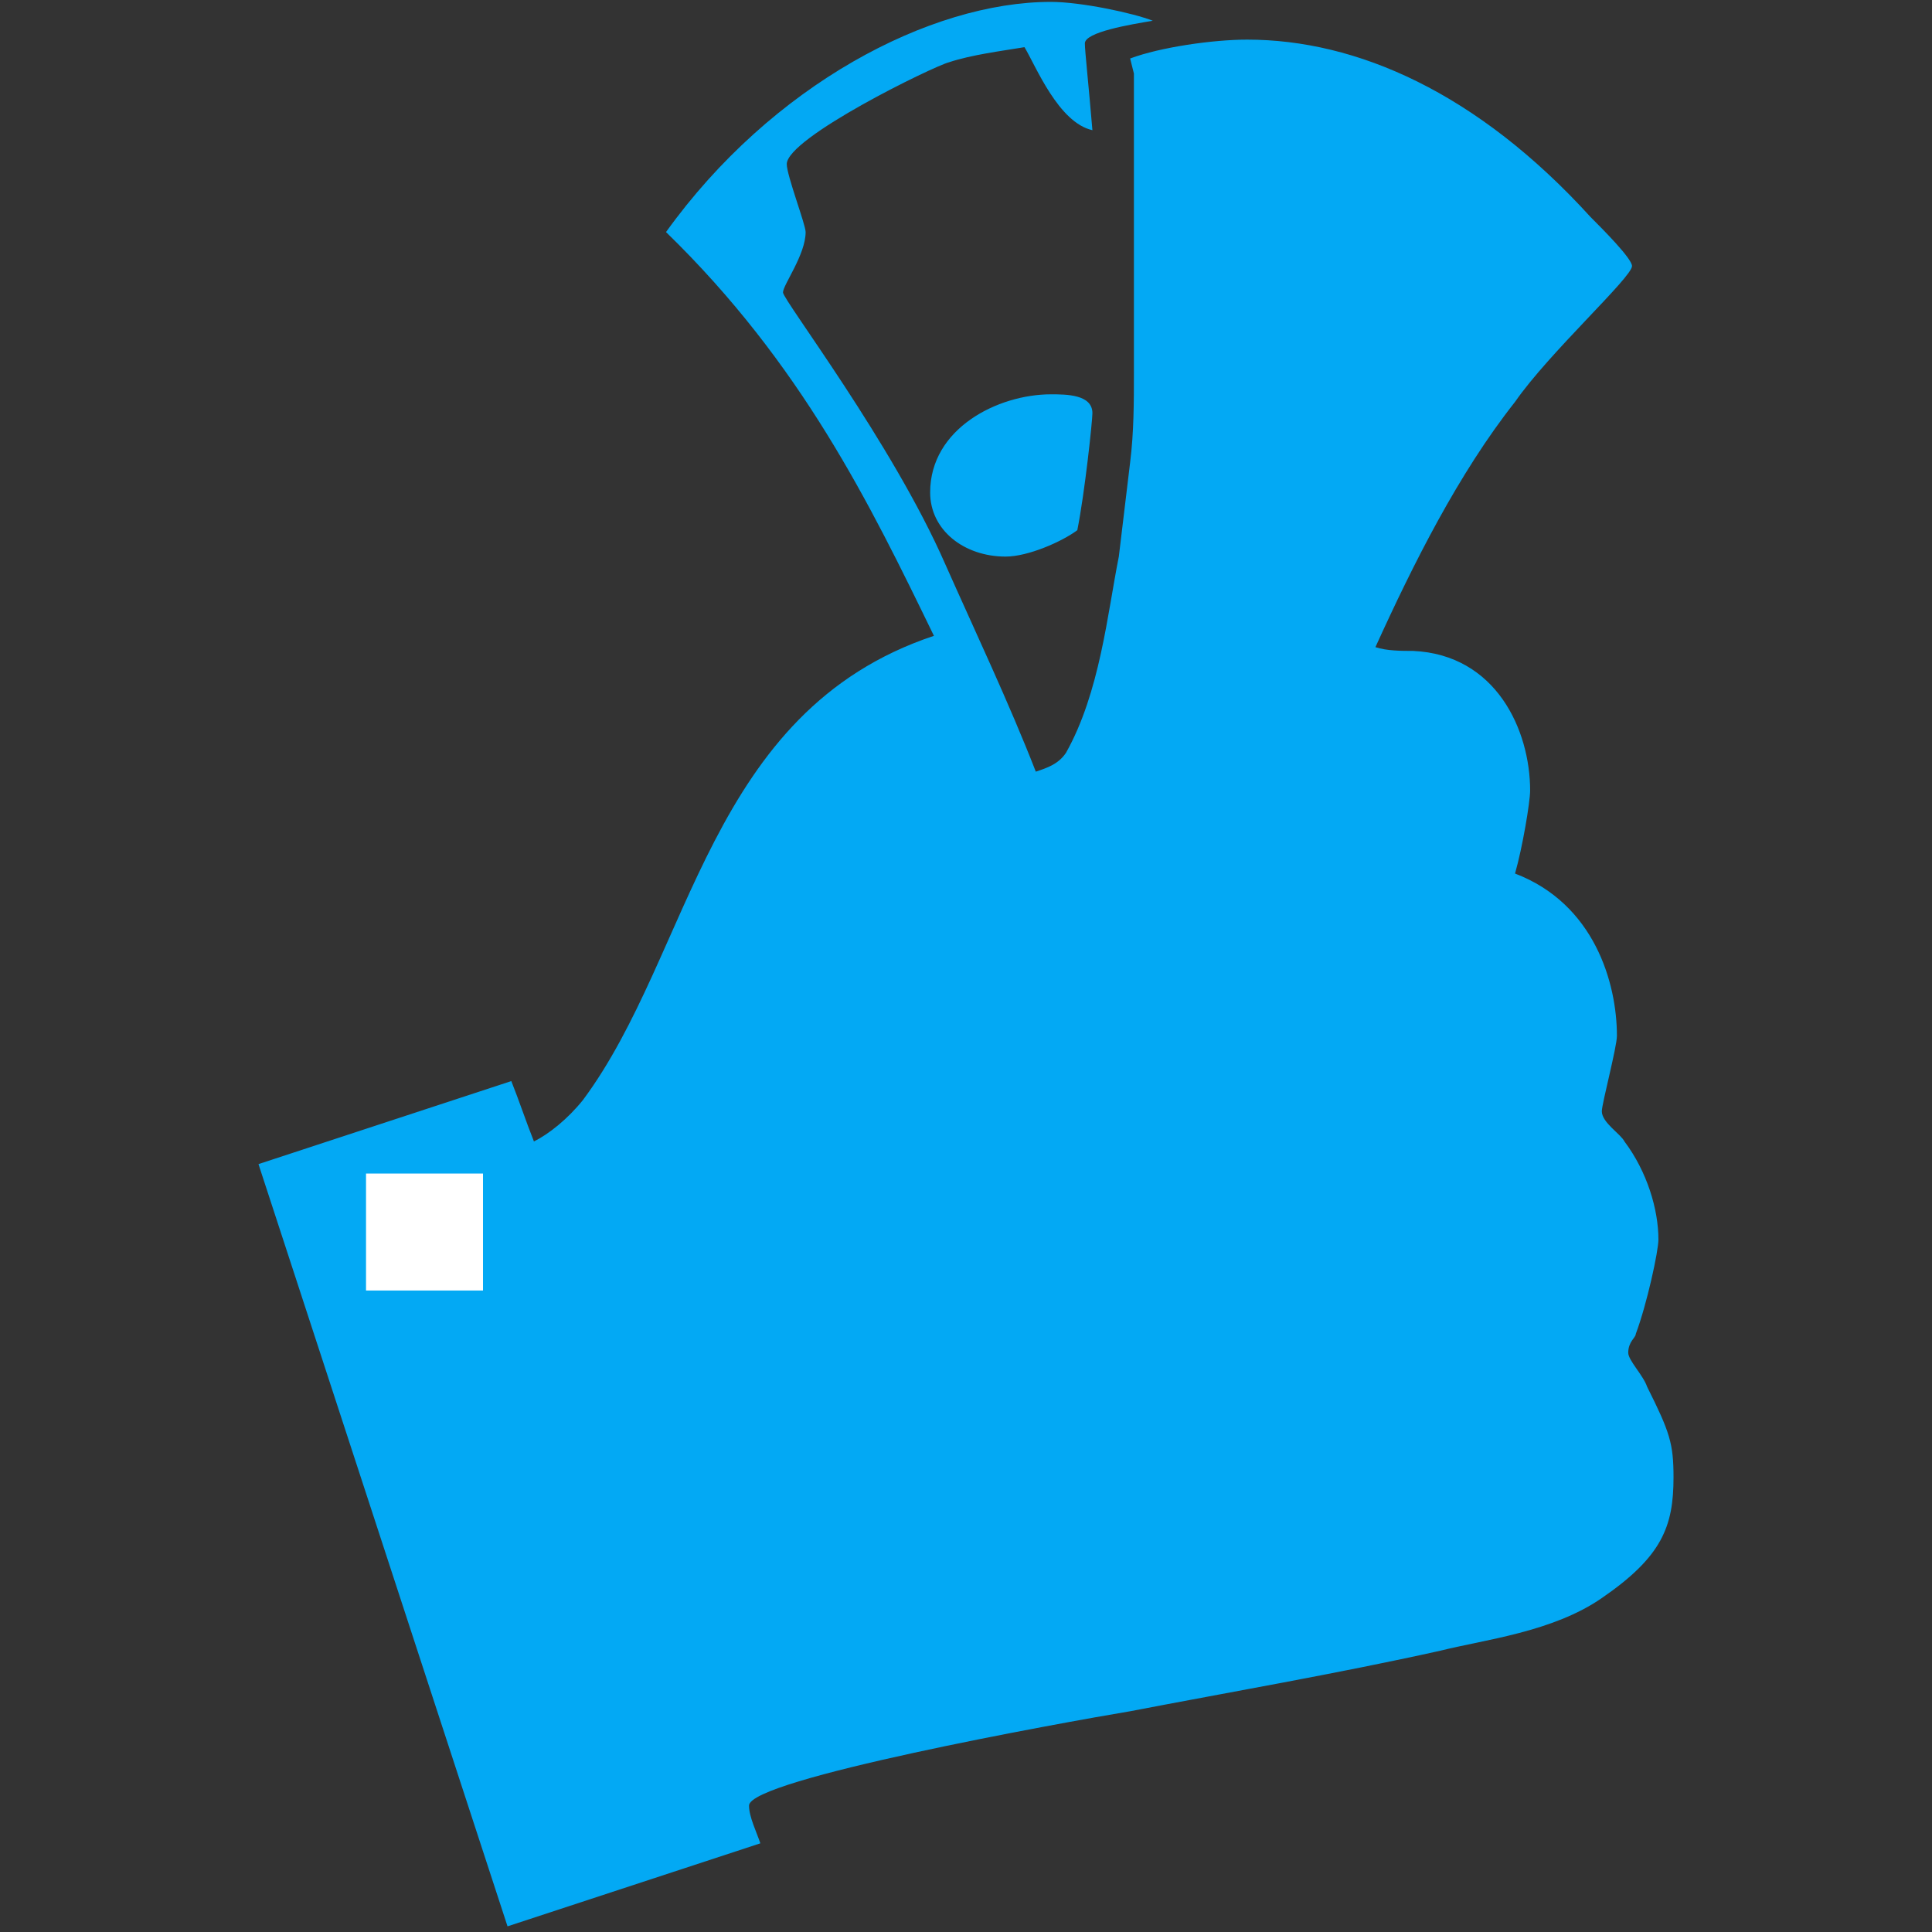 <?xml version="1.0" standalone="no"?>
<!-- Generator: Adobe Fireworks 10, Export SVG Extension by Aaron Beall (http://fireworks.abeall.com) . Version: 0.6.1  -->
<!DOCTYPE svg PUBLIC "-//W3C//DTD SVG 1.1//EN" "http://www.w3.org/Graphics/SVG/1.1/DTD/svg11.dtd">
<svg id="icone_credito.fw-P%E1gina%201" viewBox="0 0 512 512" style="background-color:#ffffff00" version="1.1"
	xmlns="http://www.w3.org/2000/svg" xmlns:xlink="http://www.w3.org/1999/xlink" xml:space="preserve"
	x="0px" y="0px" width="512px" height="512px"
>
	<rect x="0" y="0" width="512" height="512" fill="#333333" stroke="none"/>
	<g id="Plano%20de%20fundo">
		<path d="M 305.5 5.5 C 299.5 6.5 287.5 8.5 287.5 11.5 C 287.5 13.5 288.5 22.5 289.5 34.5 C 280.5 32.5 274.5 17.5 271.5 12.5 C 265.5 13.5 257.5 14.5 251.5 16.5 C 247.5 17.5 208.5 36.5 208.5 43.5 C 208.5 46.5 213.5 59.5 213.5 61.5 C 213.5 67.5 207.5 75.5 207.5 77.5 C 207.5 79.5 236.5 117.5 250.5 149.5 C 258.5 167.5 267.5 186.5 274.5 204.5 C 277.5 203.5 280.5 202.5 282.5 199.5 C 291.5 183.5 293.5 162.5 296.5 147.5 C 297.5 139.5 298.5 130.5 299.5 122.5 C 300.5 114.5 300.5 106.5 300.5 98.5 L 300.5 19.5 L 299.5 15.5 C 307.5 12.5 321.5 10.5 330.5 10.5 C 359.5 10.5 391.5 24.5 421.5 57.5 C 424.5 60.5 432.5 68.5 432.5 70.5 C 432.5 73.5 410.5 93.5 401.5 106.5 C 386.5 125.5 374.5 149.5 364.5 171.5 C 367.5 172.5 371.5 172.5 374.5 172.5 C 396.5 173.5 405.5 193.5 405.5 209.5 C 405.5 212.5 403.5 224.5 401.5 231.5 C 422.5 239.5 428.5 260.5 428.5 274.5 C 428.5 277.5 424.5 292.5 424.5 294.5 C 424.5 297.5 429.5 300.5 430.5 302.5 C 436.5 310.5 439.5 320.5 439.5 328.5 C 439.5 331.5 436.5 345.5 433.5 353.5 C 433.5 354.5 431.5 355.5 431.5 358.5 C 431.5 360.5 435.5 364.5 436.5 367.5 C 442.5 379.5 443.5 382.5 443.5 391.5 C 443.5 404.5 440.5 412.5 424.5 423.5 C 411.5 432.5 393.5 434.5 381.5 437.5 C 354.5 443.5 325.5 448.5 299.5 453.5 C 281.5 456.5 198.5 471.5 198.5 478.5 C 198.5 481.5 200.5 485.5 201.5 488.5 L 134.5 510.5 L 68.5 308.5 L 135.5 286.5 C 137.5 291.5 139.5 297.5 141.5 302.5 C 145.5 300.5 150.5 296.5 154.5 291.5 C 183.5 252.5 187.5 188.5 247.5 168.5 C 230.5 133.5 212.5 96.5 176.5 61.5 C 204.5 22.5 246.5 0.5 278.5 0.5 C 286.5 0.5 300.5 3.5 305.5 5.5 ZM 366.5 30.5 C 373.5 33.5 399.5 48.5 399.5 53.5 C 399.5 55.5 394.5 69.5 394.5 71.5 C 394.5 74.5 398.5 84.5 401.5 87.5 C 393.5 97.5 385.5 107.5 378.5 119.5 C 367.5 136.5 359.5 155.5 350.5 172.5 C 333.5 175.5 316.5 182.5 299.5 191.5 C 303.5 173.5 306.5 153.5 310.5 135.5 C 314.5 151.5 331.5 157.5 342.5 157.5 C 350.5 157.5 364.5 153.5 364.5 140.5 C 364.5 121.5 340.5 112.5 330.5 112.5 C 325.5 112.5 315.5 114.5 312.5 122.5 L 312.5 46.5 C 323.5 48.5 333.5 31.5 338.5 22.5 C 347.5 24.5 357.5 26.5 366.5 30.5 ZM 289.5 109.5 C 289.5 111.5 287.5 130.5 285.5 140.5 C 281.5 143.5 272.5 147.5 266.5 147.5 C 255.5 147.5 246.5 140.5 246.5 130.5 C 246.5 113.5 264.5 104.5 278.5 104.5 C 282.5 104.5 289.5 104.5 289.5 109.5 ZM 384.5 213.5 C 384.5 215.5 379.5 238.5 379.5 240.5 C 379.5 254.5 407.5 244.5 407.5 276.5 C 407.5 278.5 402.5 296.5 402.5 298.5 C 402.5 306.5 417.5 311.5 417.5 329.5 C 417.5 341.5 409.5 352.5 409.5 358.5 C 409.5 363.5 421.5 373.5 421.5 388.5 C 421.5 410.5 383.5 414.5 375.5 416.5 C 314.5 429.5 253.5 436.5 192.5 453.5 L 149.5 325.5 C 208.5 291.5 189.5 224.5 252.5 194.5 C 254.5 199.5 256.5 204.5 257.5 209.5 C 258.5 210.5 259.5 229.5 269.5 229.5 C 269.5 229.5 337.5 193.5 365.5 193.5 C 379.5 193.5 384.5 199.5 384.5 213.5 ZM 124.5 334.5 C 118.5 336.5 111.5 338.5 104.5 340.5 C 102.5 334.5 100.5 327.5 98.5 321.5 C 104.5 318.5 111.5 316.5 118.5 314.5 C 120.5 320.5 122.5 326.5 124.5 334.5 Z" fill="#03a9f4"/>
		<rect x="97" y="311" width="31" height="31" fill="#ffffff"/>
	</g>
	<g id="Camada%201">
	</g>
</svg>